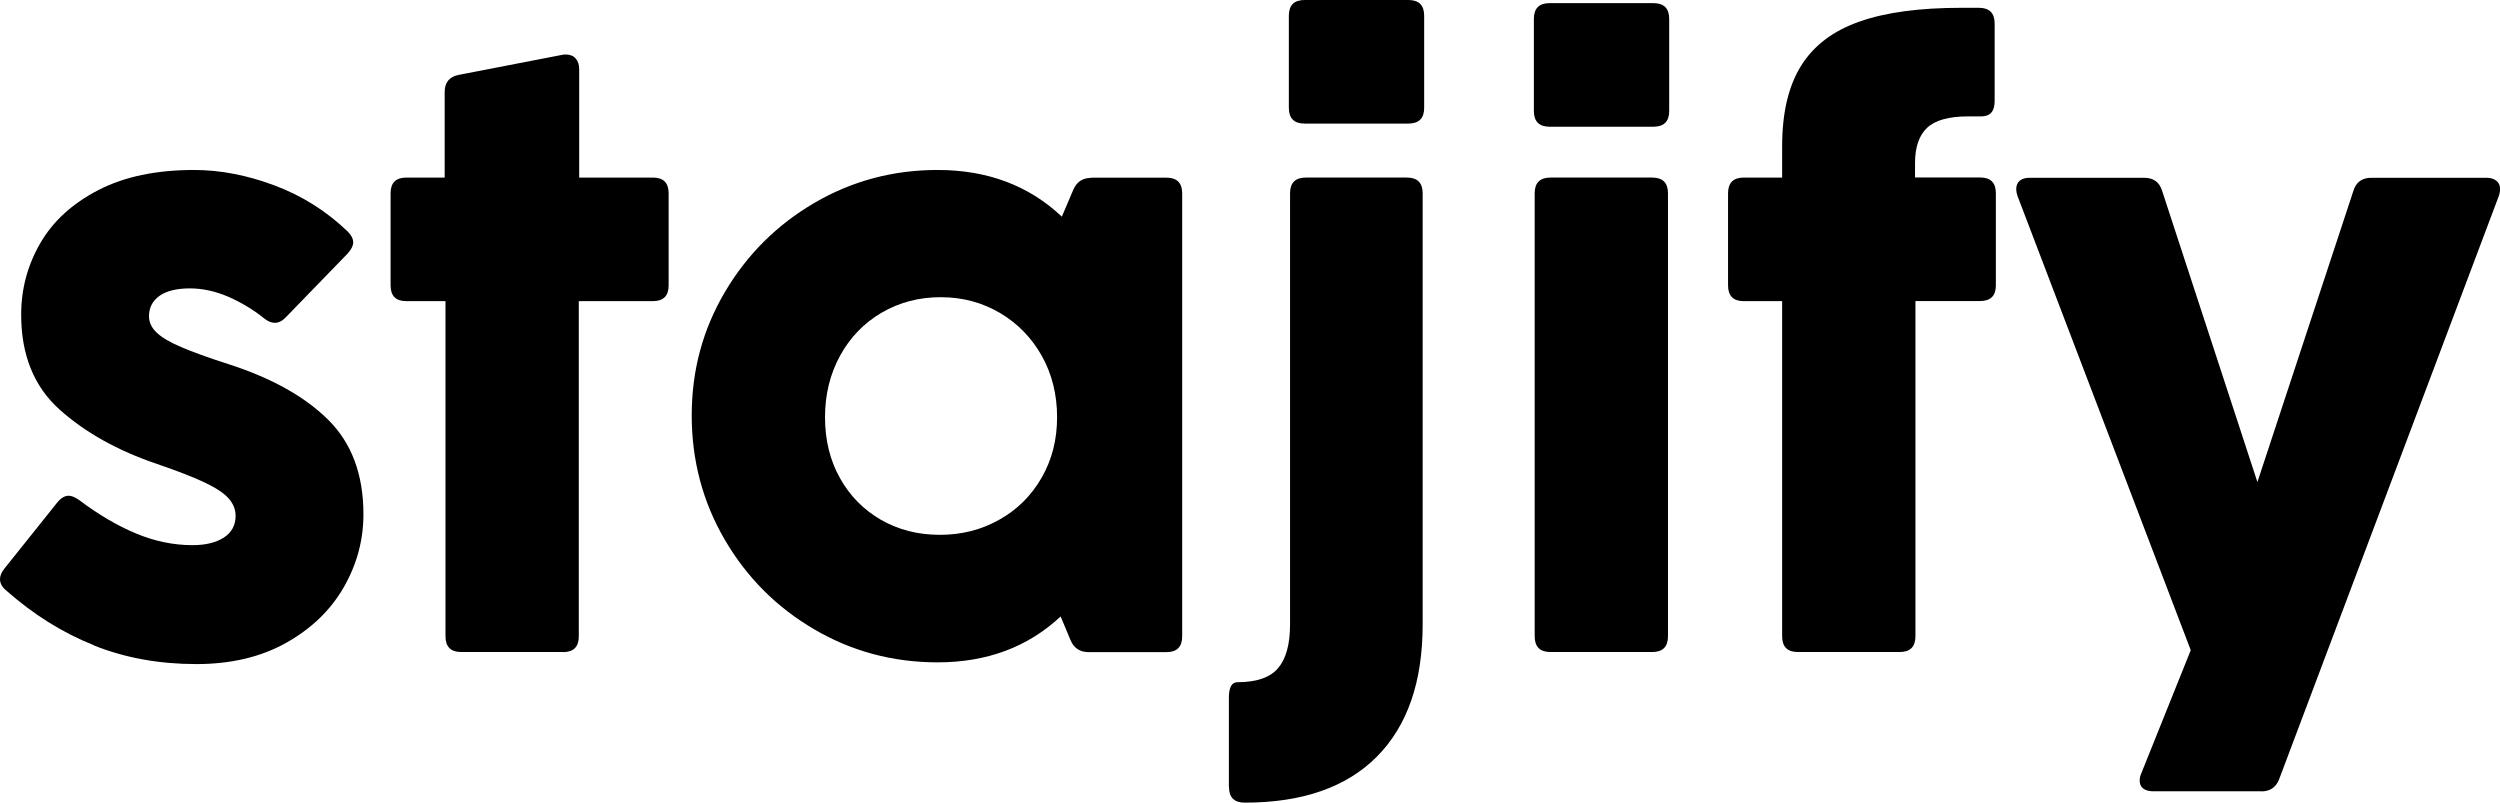 <?xml version="1.0" encoding="UTF-8"?>
<svg id="Layer_1" data-name="Layer 1" xmlns="http://www.w3.org/2000/svg" width="246.81" height="79.24" version="1.1" viewBox="0 0 246.81 79.24">
  <defs>
    <style>
      .cls-1 {
        stroke-width: 0px;
      }
    </style>
  </defs>
  <path class="cls-1" d="M9.27,63.7c-3.08-1.22-5.97-3.03-8.65-5.4-.41-.33-.62-.71-.62-1.12,0-.33.14-.68.43-1.04l5.23-6.54c.36-.44.74-.66,1.12-.66.28,0,.63.14,1.04.43,1.88,1.42,3.75,2.52,5.59,3.29,1.84.77,3.71,1.16,5.59,1.16,1.29,0,2.32-.25,3.1-.75.77-.5,1.16-1.22,1.16-2.15,0-.62-.23-1.19-.68-1.7-.45-.52-1.23-1.04-2.34-1.57-1.11-.53-2.68-1.14-4.72-1.84-3.9-1.32-7.11-3.11-9.64-5.38-2.53-2.27-3.79-5.39-3.79-9.37,0-2.53.63-4.88,1.88-7.04,1.25-2.17,3.16-3.92,5.73-5.25s5.72-1.99,9.46-1.99c2.58,0,5.23.51,7.95,1.53,2.72,1.02,5.13,2.54,7.22,4.55.36.36.54.72.54,1.08,0,.31-.18.67-.54,1.08l-6.12,6.31c-.34.36-.7.54-1.08.54-.34,0-.7-.15-1.08-.46-1.06-.85-2.23-1.55-3.5-2.11-1.28-.55-2.55-.83-3.81-.83s-2.32.25-3,.74c-.68.49-1.03,1.16-1.03,2.01,0,.59.25,1.13.75,1.61.5.48,1.31.96,2.42,1.43,1.11.48,2.66,1.04,4.65,1.68,4.26,1.37,7.55,3.2,9.87,5.5,2.32,2.3,3.48,5.41,3.48,9.33,0,2.56-.65,4.96-1.95,7.22-1.3,2.26-3.2,4.08-5.69,5.48-2.49,1.39-5.44,2.09-8.85,2.09-3.66,0-7.04-.61-10.12-1.84Z"/>
  <path class="cls-1" d="M55.59,64.37h-10.06c-1.03,0-1.55-.52-1.55-1.55V29.73h-3.87c-1.03,0-1.55-.52-1.55-1.55v-9.1c0-1.03.52-1.55,1.55-1.55h3.79v-8.44c0-.95.46-1.52,1.39-1.7l10.18-1.97c.1-.03.23-.04.39-.04.41,0,.74.13.97.39.23.26.35.61.35,1.04v10.72h7.28c1.03,0,1.55.52,1.55,1.55v9.1c0,1.03-.52,1.55-1.55,1.55h-7.32v33.1c0,1.03-.52,1.55-1.55,1.55Z"/>
  <path class="cls-1" d="M107.73,17.54h7.43c1.03,0,1.55.52,1.55,1.55v43.74c0,1.03-.52,1.55-1.55,1.55h-7.7c-.85,0-1.45-.4-1.78-1.2l-.97-2.32c-3.23,3.02-7.28,4.53-12.15,4.53-4.41,0-8.48-1.09-12.19-3.27-3.72-2.18-6.66-5.13-8.83-8.86-2.17-3.73-3.25-7.81-3.25-12.25s1.09-8.47,3.27-12.17c2.18-3.7,5.13-6.64,8.84-8.81,3.72-2.17,7.77-3.25,12.16-3.25,4.93,0,9.02,1.54,12.27,4.61l1.12-2.63c.33-.8.93-1.2,1.78-1.2ZM98.65,51.31c1.77-.99,3.16-2.37,4.18-4.14,1.02-1.77,1.53-3.76,1.53-5.98s-.5-4.26-1.51-6.06c-1.01-1.79-2.39-3.21-4.14-4.24-1.75-1.03-3.7-1.55-5.84-1.55s-4.08.51-5.83,1.53c-1.74,1.02-3.11,2.43-4.1,4.24-.99,1.81-1.49,3.83-1.49,6.08s.49,4.25,1.47,6c.98,1.76,2.33,3.13,4.04,4.12,1.72.99,3.66,1.49,5.83,1.49s4.1-.5,5.86-1.49Z"/>
  <path class="cls-1" d="M121.32,77.69v-8.79c0-1.03.28-1.55.85-1.55,1.88,0,3.22-.46,4.01-1.39.79-.93,1.18-2.37,1.18-4.33V19.08c0-1.03.52-1.55,1.55-1.55h9.99c1.03,0,1.55.52,1.55,1.55v42.58c0,5.65-1.5,9.99-4.51,13.03-3.01,3.03-7.36,4.55-13.06,4.55-1.03,0-1.55-.52-1.55-1.55ZM127.24,10.65V1.55c0-1.03.52-1.55,1.55-1.55h10.26c1.03,0,1.55.52,1.55,1.55v9.1c0,1.03-.52,1.55-1.55,1.55h-10.26c-1.03,0-1.55-.52-1.55-1.55Z"/>
  <path class="cls-1" d="M151.43,10.95V1.86c0-1.03.52-1.55,1.55-1.55h10.26c1.03,0,1.55.52,1.55,1.55v9.1c0,1.03-.52,1.55-1.55,1.55h-10.26c-1.03,0-1.55-.52-1.55-1.55ZM163.12,64.37h-10.06c-1.03,0-1.55-.52-1.55-1.55V19.08c0-1.03.52-1.55,1.55-1.55h10.06c1.03,0,1.55.52,1.55,1.55v43.74c0,1.03-.52,1.55-1.55,1.55Z"/>
  <path class="cls-1" d="M187.55,64.37h-10.06c-1.03,0-1.55-.52-1.55-1.55V29.73h-3.79c-1.03,0-1.55-.52-1.55-1.55v-9.1c0-1.03.52-1.55,1.55-1.55h3.79v-3.1c0-3.28.62-5.92,1.86-7.92,1.24-2,3.16-3.46,5.75-4.37,2.59-.92,5.95-1.37,10.08-1.37h1.74c1.03,0,1.55.52,1.55,1.55v7.66c0,1.01-.44,1.51-1.32,1.51h-1.28c-1.91,0-3.26.37-4.06,1.12-.8.75-1.2,1.91-1.2,3.48v1.43h6.43c1.03,0,1.55.52,1.55,1.55v9.1c0,1.03-.52,1.55-1.55,1.55h-6.39v33.1c0,1.03-.52,1.55-1.55,1.55Z"/>
  <path class="cls-1" d="M223.24,78.12h-10.64c-.44,0-.77-.09-1.01-.27s-.35-.44-.35-.77c0-.26.05-.5.16-.74l4.88-12.15-17.11-44.86c-.08-.23-.12-.45-.12-.66,0-.36.12-.64.35-.83s.55-.29.97-.29h11.3c.93,0,1.52.43,1.78,1.28l9.41,28.76,9.48-28.76c.26-.85.85-1.28,1.78-1.28h11.34c.41,0,.74.1.99.29.24.19.37.47.37.83,0,.21-.04.43-.12.66l-21.68,57.56c-.31.83-.9,1.24-1.78,1.24Z"/>
</svg>